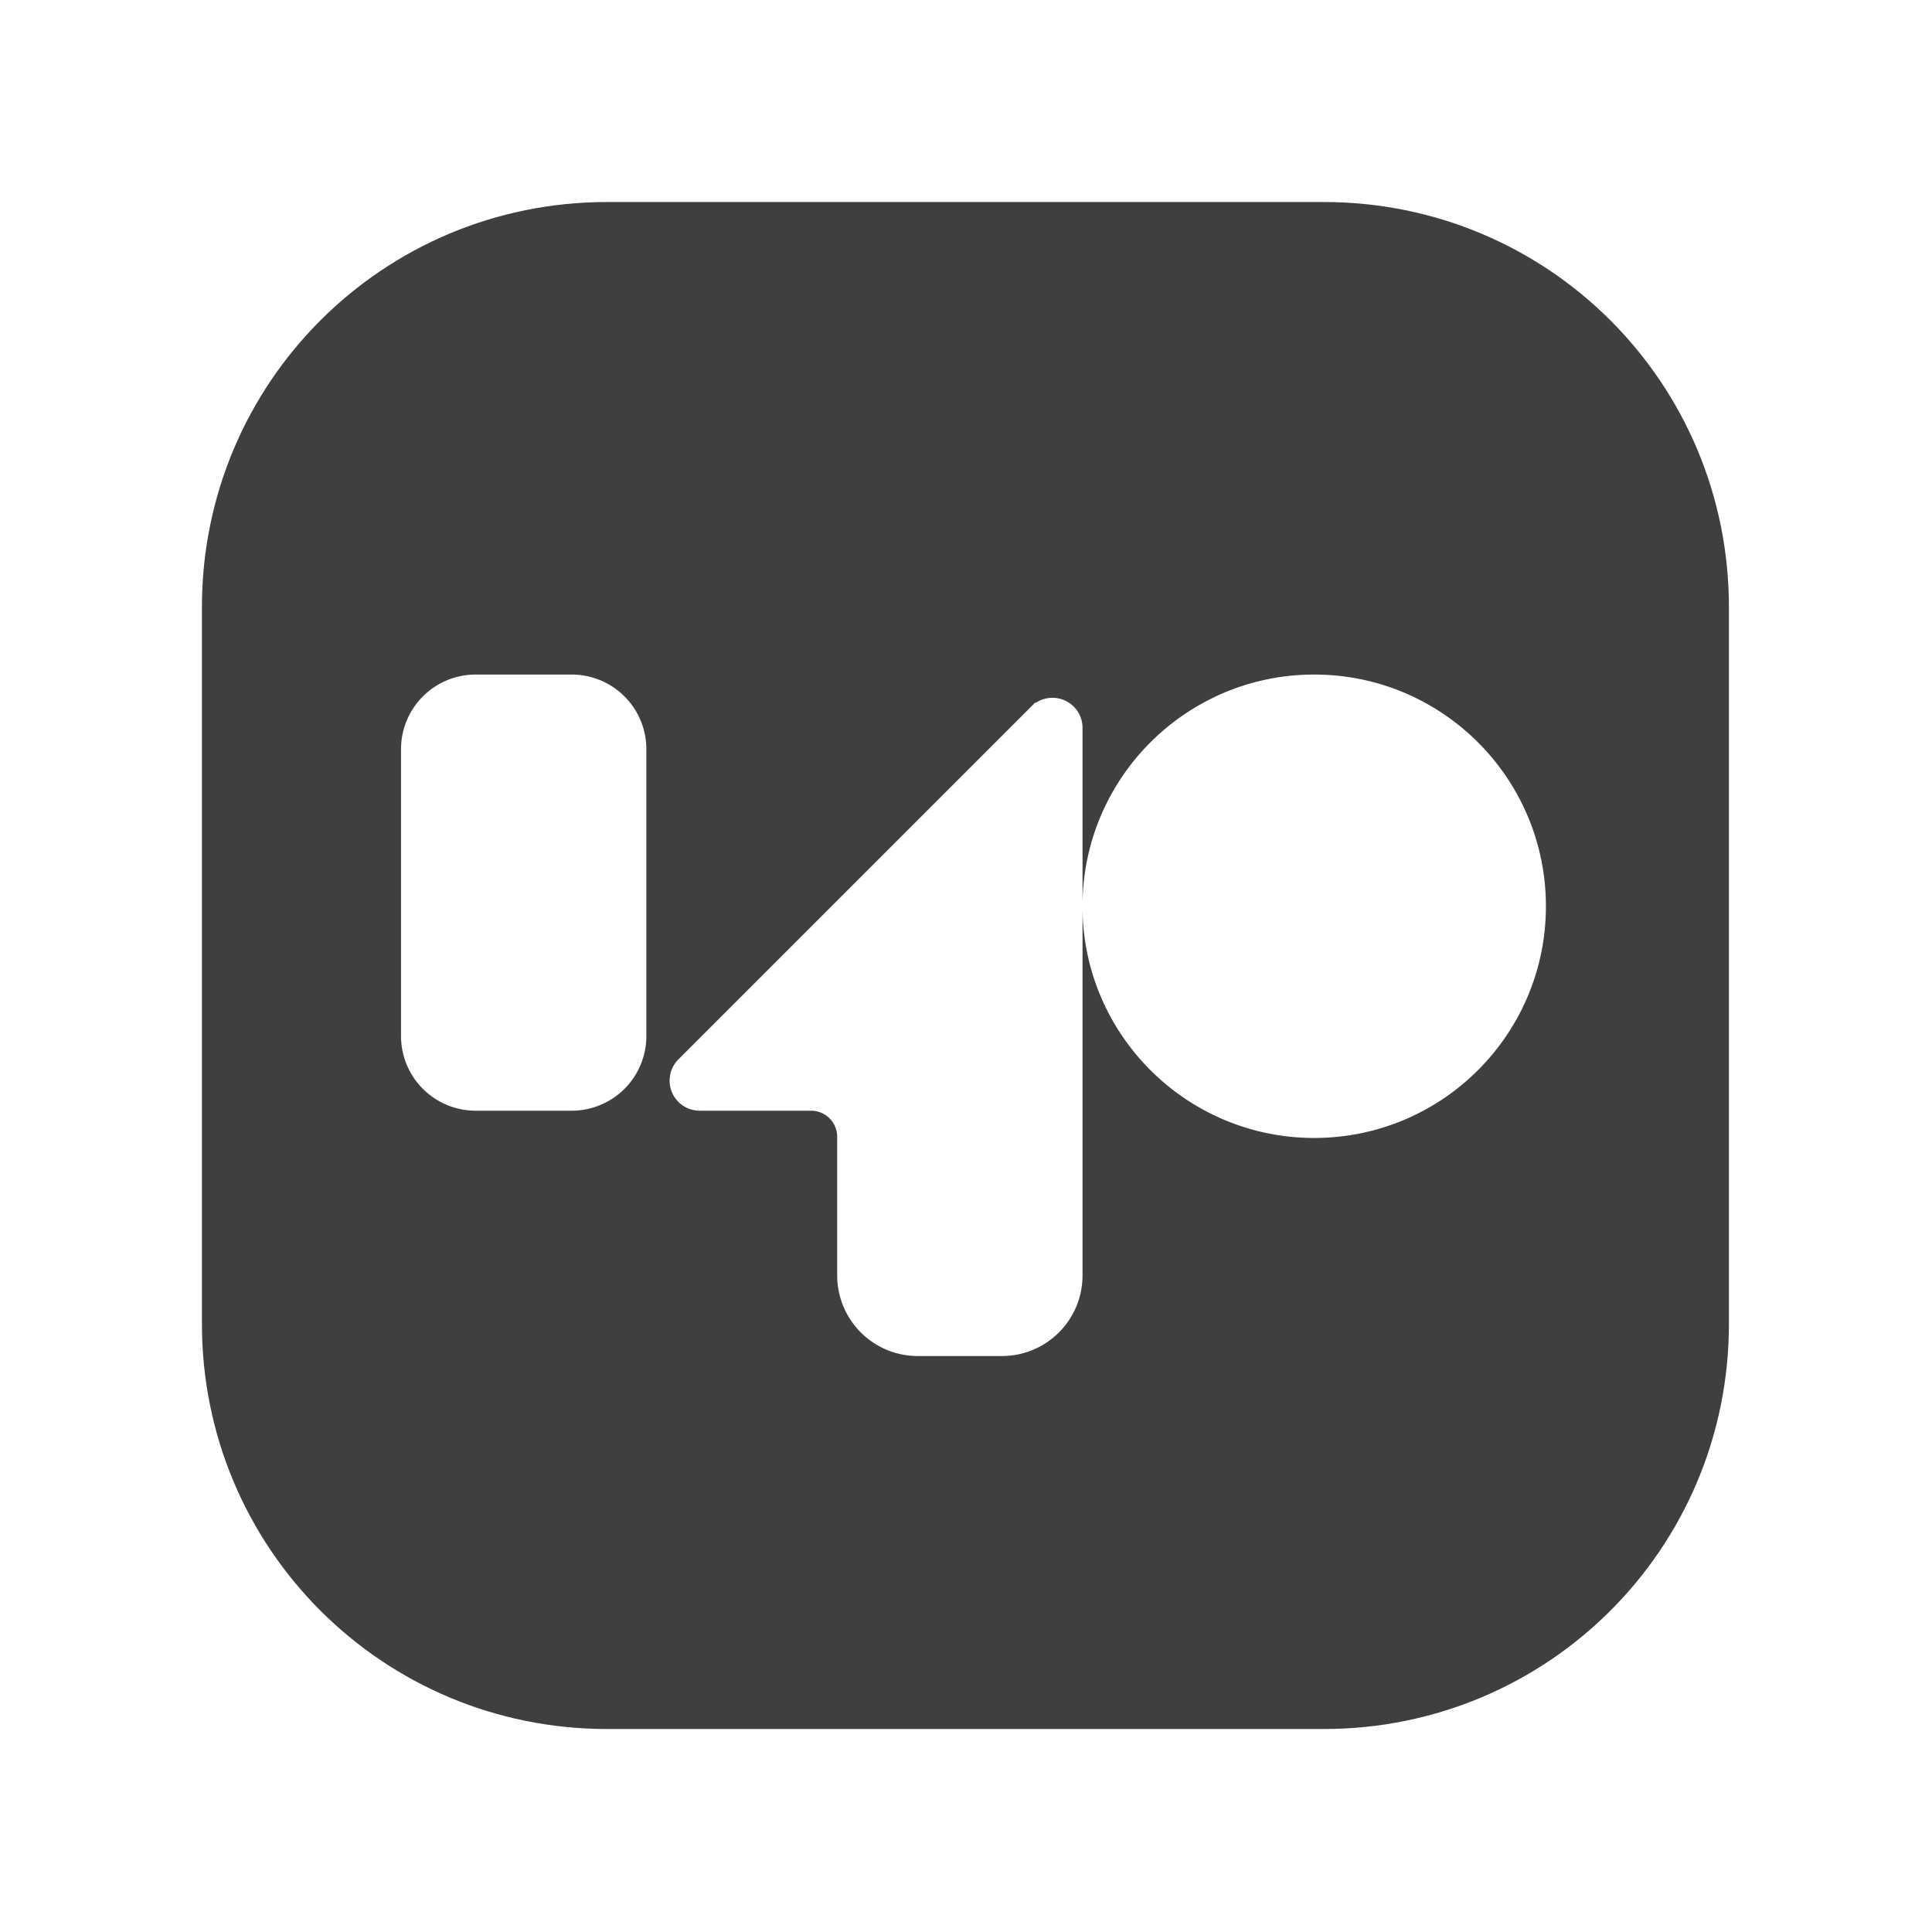 <?xml version="1.0" encoding="UTF-8" standalone="no"?>
<svg
   width="64"
   height="64"
   version="1.1"
   id="svg4"
   sodipodi:docname="140-game.svg"
   inkscape:version="1.4 (e7c3feb100, 2024-10-09)"
   xmlns:inkscape="http://www.inkscape.org/namespaces/inkscape"
   xmlns:sodipodi="http://sodipodi.sourceforge.net/DTD/sodipodi-0.dtd"
   xmlns="http://www.w3.org/2000/svg"
   xmlns:svg="http://www.w3.org/2000/svg">
  <defs
     id="defs4">
    <inkscape:path-effect
       effect="fillet_chamfer"
       id="path-effect4"
       is_visible="true"
       lpeversion="1"
       nodesatellites_param="F,0,0,1,0,2.238,0,1 @ F,0,0,1,0,2.238,0,1 @ F,0,0,1,0,2.238,0,1 @ F,0,0,1,0,2.238,0,1 | F,0,1,1,0,1.457,0,1 @ F,0,1,1,0,1.457,0,1 @ F,0,0,1,0,1.457,0,1 @ F,0,0,1,0,2.456,0,1 @ F,0,0,1,0,2.456,0,1 | F,0,0,1,0,0,0,1 @ F,0,0,1,0,0,0,1 @ F,0,0,1,0,0,0,1 @ F,0,0,1,0,0,0,1"
       radius="0"
       unit="px"
       method="auto"
       mode="F"
       chamfer_steps="1"
       flexible="false"
       use_knot_distance="true"
       apply_no_radius="true"
       apply_with_radius="true"
       only_selected="false"
       hide_knots="false" />
    <filter
       inkscape:collect="always"
       style="color-interpolation-filters:sRGB"
       id="filter4"
       x="-0.199"
       y="-0.34"
       width="1.398"
       height="1.68">
      <feGaussianBlur
         inkscape:collect="always"
         stdDeviation="3.191"
         id="feGaussianBlur4" />
    </filter>
  </defs>
  <sodipodi:namedview
     id="namedview4"
     pagecolor="#505050"
     bordercolor="#eeeeee"
     borderopacity="1"
     inkscape:showpageshadow="0"
     inkscape:pageopacity="0"
     inkscape:pagecheckerboard="0"
     inkscape:deskcolor="#505050"
     inkscape:zoom="9.269728"
     inkscape:cx="27.616776"
     inkscape:cy="28.048288"
     inkscape:window-width="1920"
     inkscape:window-height="1020"
     inkscape:window-x="0"
     inkscape:window-y="0"
     inkscape:window-maximized="1"
     inkscape:current-layer="svg4" />
  <path
     id="rect2"
     style="fill:#3f3f3f;stroke-width:0.903"
     d="m 20.113,6.692 h 23.736 c 7.437,0 13.424,5.987 13.424,13.424 v 23.736 c 0,7.437 -5.987,13.424 -13.424,13.424 H 20.113 c -7.437,0 -13.424,-5.987 -13.424,-13.424 V 20.116 c 0,-7.437 5.987,-13.424 13.424,-13.424 z" />
  <path
     d="m 13.916,24.973 v 9.506 a 2.022,2.022 0 0 0 2.022,2.022 h 3.183 a 2.022,2.022 0 0 0 2.022,-2.022 v -9.506 a 2.022,2.022 0 0 0 -2.022,-2.022 h -3.183 a 2.022,2.022 0 0 0 -2.022,2.022 z m 20.748,-1.091 -11.689,11.689 a 0.545,0.545 0 0 0 0.385,0.93 h 3.692 a 1.316,1.316 0 0 1 1.316,1.316 V 42.411 a 2.219,2.219 0 0 0 2.219,2.219 h 2.789 A 2.219,2.219 0 0 0 35.594,42.411 V 24.267 a 0.545,0.545 0 0 0 -0.93,-0.385 z m 9.06,-0.93 c -3.991,0 -7.226,3.235 -7.226,7.226 0,3.991 3.235,7.226 7.226,7.226 3.991,0 7.226,-3.235 7.226,-7.226 0,-3.991 -3.235,-7.226 -7.226,-7.226 z"
     style="fill:#ffffff;stroke-width:0.903"
     id="path3" />
  <path
     d="m 11.805,24.074 v 10.524 a 2.238,2.238 0 0 0 2.238,2.238 h 3.524 a 2.238,2.238 0 0 0 2.238,-2.238 V 24.074 a 2.238,2.238 0 0 0 -2.238,-2.238 h -3.524 a 2.238,2.238 0 0 0 -2.238,2.238 z m 22.97,-1.208 -12.94,12.94 a 0.603,0.603 0 0 0 0.427,1.03 h 4.087 a 1.457,1.457 0 0 1 1.457,1.457 v 5.087 a 2.456,2.456 0 0 0 2.456,2.456 h 3.088 a 2.456,2.456 0 0 0 2.456,-2.456 V 23.293 a 0.603,0.603 0 0 0 -1.03,-0.427 z m 10.03,-1.03 c -4.418,0 -8,3.582 -8,8 0,4.418 3.582,8 8,8 4.418,0 8,-3.582 8,-8 0,-4.418 -3.582,-8 -8,-8 z"
     style="fill:none;stroke:#ffffff;stroke-opacity:1;filter:url(#filter4)"
     id="path3-6"
     transform="matrix(0.903,0,0,0.903,3.076,3.079)" />
</svg>
